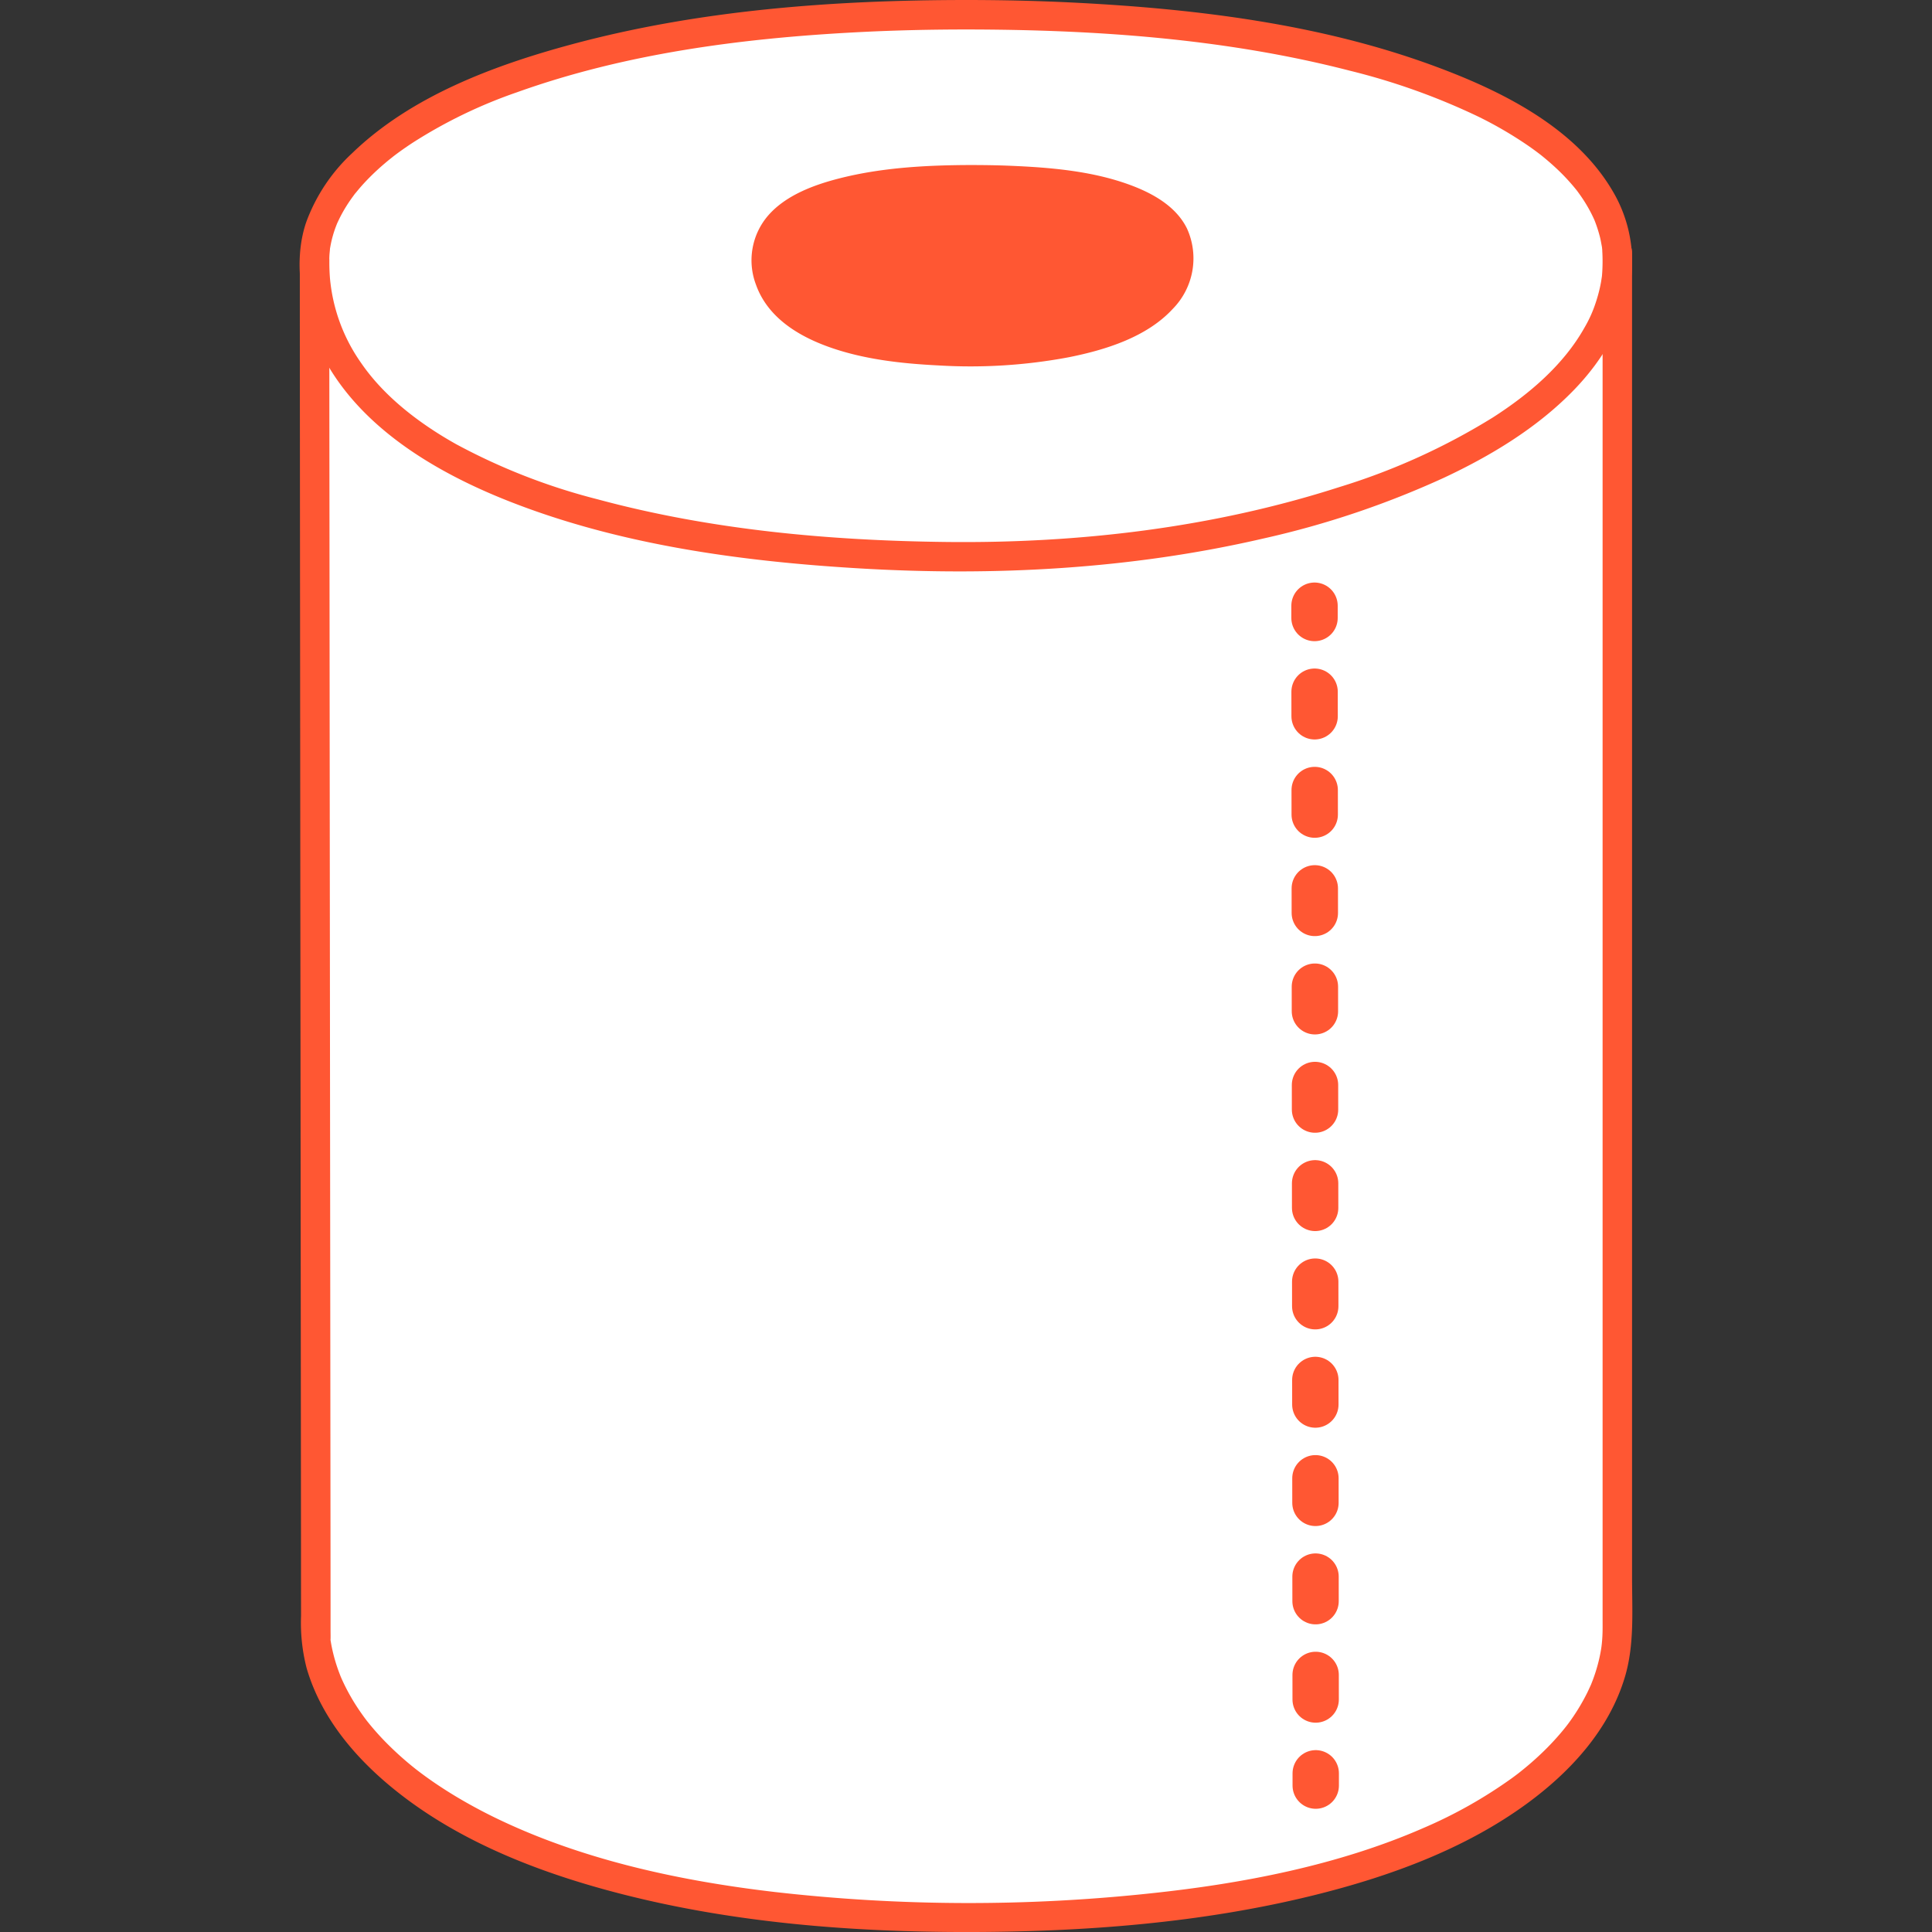 <svg viewBox="-48.78 0 314.553 314.553" xmlns="http://www.w3.org/2000/svg" fill="#FF5733 "><rect x="-48.78" y="0" width="314.553" height="314.553" fill="#333333" stroke="none"/><g id="SVGRepo_bgCarrier" stroke-width="0"></g><g id="SVGRepo_tracerCarrier" stroke-linecap="round" stroke-linejoin="round"></g><g id="SVGRepo_iconCarrier"><defs><style>.a{fill:#ffffff;}.b{fill:#FF5733 ;}.c,.d{fill:none;stroke:#FF5733 ;stroke-linecap:round;stroke-linejoin:round;stroke-width:7.549;}.d{stroke-dasharray:4.002 12.006;}.e{fill:#FF5733 ;}</style></defs><path class="a" d="M214.351,268.187a24.659,24.659,0,0,0,.191-3.063V41.183C213.354,16.245,175.984,2.4,108.5,2.4,36.755,2.4,2.433,20.74,2.433,42.419c0,39.618.2,200.945.2,224.639,2.832,21.787,35.163,45.1,105.847,45.1C179.989,312.153,211.647,289.9,214.351,268.187Z"></path><path class="b" d="M109.589,29.267c-23.279,0-33.605,5.192-33.605,12.679,0,12.909,19.618,15.284,33.72,15.284,16.525,0,33.49-4.745,33.49-15.284C143.194,33.8,132.316,29.267,109.589,29.267Z"></path><path class="c" d="M165.24,98.618v2"></path><path class="d" d="M165.25,112.618c.035,38.735.155,139.717.182,170.094"></path><path class="c" d="M165.437,288.718c0,.862,0,1.532,0,2"></path><path class="e" d="M108.5,0C87,.014,65.1,1.607,44.264,7.231c-12.655,3.416-26.1,8.428-35.7,17.7A28.84,28.84,0,0,0,1.07,36.188c-1.758,5.158-1.157,11.084.411,16.2,4.6,15.022,19.015,23.9,32.843,29.314,17.9,7.011,37.5,9.684,56.575,10.825,22.141,1.325,44.436.155,66.087-4.868a147.835,147.835,0,0,0,29.334-9.879c7.646-3.581,15.126-8.1,21.052-14.183,4.978-5.111,8.672-11.416,9.456-18.593A22.564,22.564,0,0,0,213.8,31.142c-6.117-10.477-18.293-16.44-29.238-20.457C166.172,3.933,146.21,1.476,126.749.46,120.672.143,114.587,0,108.5,0c-3.089,0-3.094,4.8,0,4.8,20.914.013,42.13,1.459,62.446,6.7A108.481,108.481,0,0,1,191.931,19a64.453,64.453,0,0,1,7.964,4.633q.781.538,1.543,1.105c.5.376.683.512,1.428,1.132.958.8,1.882,1.639,2.758,2.526a33.85,33.85,0,0,1,2.321,2.614c.372.464-.306-.416.046.06l.2.274q.249.34.489.69c.311.454.609.918.89,1.393s.532.932.773,1.411q.16.318.31.641c.055.119.107.239.162.357.231.5-.2-.511,0,0a21.824,21.824,0,0,1,.933,2.908c.109.465.186.934.276,1.4.1.543-.036-.47.025.179.028.3.06.595.079.9A21.62,21.62,0,0,1,212,45.24c.051-.414-.079.488-.105.633-.062.345-.13.688-.207,1.03a24.418,24.418,0,0,1-.7,2.478,20.512,20.512,0,0,1-1.754,3.89c-3.4,6.089-9.008,10.887-14.976,14.709a106.71,106.71,0,0,1-24.987,11.325c-20.615,6.632-42.442,9.187-64.043,8.934-19.023-.224-38.285-1.967-56.7-6.943a100.517,100.517,0,0,1-23.062-8.989c-5.981-3.354-11.686-7.731-15.433-13.187A28.312,28.312,0,0,1,4.848,41.705c.018-.414.073-.823.1-1.235.015-.228-.106.571.025-.143.044-.239.085-.478.135-.716a18.306,18.306,0,0,1,.728-2.536c.079-.218.168-.433.25-.65.173-.461-.19.423-.052.12.049-.107.094-.217.144-.324.205-.435.413-.868.64-1.292a24.646,24.646,0,0,1,1.593-2.566c.151-.214.308-.424.463-.636.4-.546-.225.253.215-.275.353-.423.7-.848,1.068-1.258.775-.867,1.6-1.693,2.45-2.481q.643-.593,1.312-1.157.324-.276.654-.544c.127-.1,1-.793.575-.463,1.073-.826,2.182-1.605,3.315-2.345a79.494,79.494,0,0,1,16.948-8.187C53.048,8.7,71.987,6.234,90.613,5.255,96.571,4.942,102.536,4.8,108.5,4.8,111.591,4.8,111.6,0,108.5,0Z"></path><path class="e" d="M212.142,41.126V263.4c0,1.015.018,2.033-.036,3.048q-.034.626-.1,1.25c-.009.082-.1.8-.041.385.051-.392-.053.338-.074.463q-.209,1.264-.544,2.5-.353,1.308-.835,2.576c-.069.182-.143.363-.213.544-.241.618.081-.165-.085.2-.2.442-.4.882-.616,1.316a33.251,33.251,0,0,1-3.06,4.965c-.092.125-.518.678-.2.266q-.235.3-.477.6-.522.642-1.071,1.262-1.071,1.212-2.232,2.34-1.255,1.225-2.6,2.357-.676.57-1.371,1.119l-.265.208c-.3.237.257-.2-.052.039q-.411.312-.826.617a75.816,75.816,0,0,1-14.553,8.2c-13.753,6.006-29.233,9.006-44.226,10.592a278.278,278.278,0,0,1-61.24-.2c-15.007-1.749-30.357-5.008-44.053-11.373a84.509,84.509,0,0,1-7.855-4.145q-1.787-1.071-3.51-2.243-.752-.513-1.489-1.047-.386-.281-.768-.565c-.085-.064-.825-.632-.54-.409a52.291,52.291,0,0,1-5.35-4.782q-1.176-1.212-2.258-2.511c-.169-.2-.334-.409-.5-.615-.083-.1-.163-.2-.244-.308.017.021.241.314.077.1q-.5-.651-.964-1.321a33.456,33.456,0,0,1-2.953-5.118c-.1-.211-.191-.423-.284-.635-.135-.308.167.407.04.1-.043-.106-.087-.211-.129-.318-.173-.448-.345-.9-.5-1.353q-.428-1.255-.733-2.549-.15-.633-.266-1.273c-.039-.211-.071-.424-.108-.635-.1-.567-.011.082,0-.118.016-.475,0-.954,0-1.429q0-1.839,0-3.679-.008-11.875-.021-23.751-.016-17.3-.036-34.6-.021-20.329-.043-40.658-.021-20.955-.043-41.911-.018-19.181-.035-38.362Q4.844,67.537,4.835,52.53q0-5.056,0-10.111c0-3.089-4.8-3.094-4.8,0q0,12.237.011,24.474.013,17.713.03,35.426Q.094,122.91.115,143.5L.16,185.8Q.18,204.878.2,223.958q.015,14.64.028,29.278,0,4.917.008,9.833a29.528,29.528,0,0,0,.907,8.524c2.543,8.735,8.877,15.725,16,21.1,10.329,7.787,22.882,12.5,35.315,15.685,18.4,4.708,37.594,6.2,56.539,6.178,18.8-.027,37.828-1.461,56.12-5.983,12.194-3.015,24.543-7.474,34.755-14.96,7.079-5.191,13.34-12.007,15.9-20.578,1.574-5.26,1.166-10.855,1.166-16.279V41.126c0-3.089-4.8-3.094-4.8,0Z"></path><path class="e" d="M109.589,26.867c-7.209.011-14.589.375-21.607,2.15-4.141,1.048-8.72,2.709-11.635,6a11.163,11.163,0,0,0-2.042,11.341c1.857,5.21,6.664,8.229,11.633,10.046,5.71,2.088,11.949,2.782,17.987,3.087a86.5,86.5,0,0,0,21.318-1.329c5.952-1.189,12.68-3.267,16.921-7.876a11.732,11.732,0,0,0,2.313-13.077c-1.837-3.754-5.867-5.889-9.63-7.231-6.027-2.151-12.659-2.714-19.006-2.983-2.083-.088-4.167-.123-6.252-.126-3.089,0-3.094,4.8,0,4.8a90.506,90.506,0,0,1,19.434,1.653c1.2.266,2.391.577,3.563.951q.735.235,1.458.506c.267.1.534.2.8.315-.325-.138.292.136.393.183a17.826,17.826,0,0,1,2.424,1.359c.163.111.323.226.483.341.106.077-.228-.209.112.095.294.263.59.518.864.8.141.146.269.3.409.451.323.338-.023-.053.045.046.2.3.4.587.576.9.078.142.143.29.22.432.19.351-.116-.428.035.092.1.334.208.659.29,1,.038.157.059.317.088.476-.071-.387-.019-.3-.011.011a13.95,13.95,0,0,1-.006,1.446,6.225,6.225,0,0,1-.227,1.1,4.527,4.527,0,0,1-.5,1.267,11.74,11.74,0,0,1-4.421,4.33,30.611,30.611,0,0,1-7.8,3.2,70.228,70.228,0,0,1-19.633,2.2,76.678,76.678,0,0,1-16.142-1.644,32.3,32.3,0,0,1-7.014-2.335,18.8,18.8,0,0,1-2.969-1.789c-.09-.068-.07-.049-.311-.256-.19-.163-.377-.328-.559-.5-.349-.331-.88-.9-1.047-1.108a8.25,8.25,0,0,1-1.755-4.971c-.008-.371.018-.734.041-1.1.008-.14-.123.513,0,.046.044-.167.069-.34.113-.508.076-.291.176-.57.279-.852-.24.657.164-.3.3-.52a9.087,9.087,0,0,1,.529-.787c-.383.518.341-.358.5-.518.251-.252.517-.484.786-.717.154-.133.432-.326.1-.085.182-.132.366-.264.554-.39a18.419,18.419,0,0,1,5-2.367,63.067,63.067,0,0,1,17.123-2.631c1.957-.083,3.915-.117,5.874-.12C112.677,31.663,112.683,26.863,109.589,26.867Z"></path></g></svg>